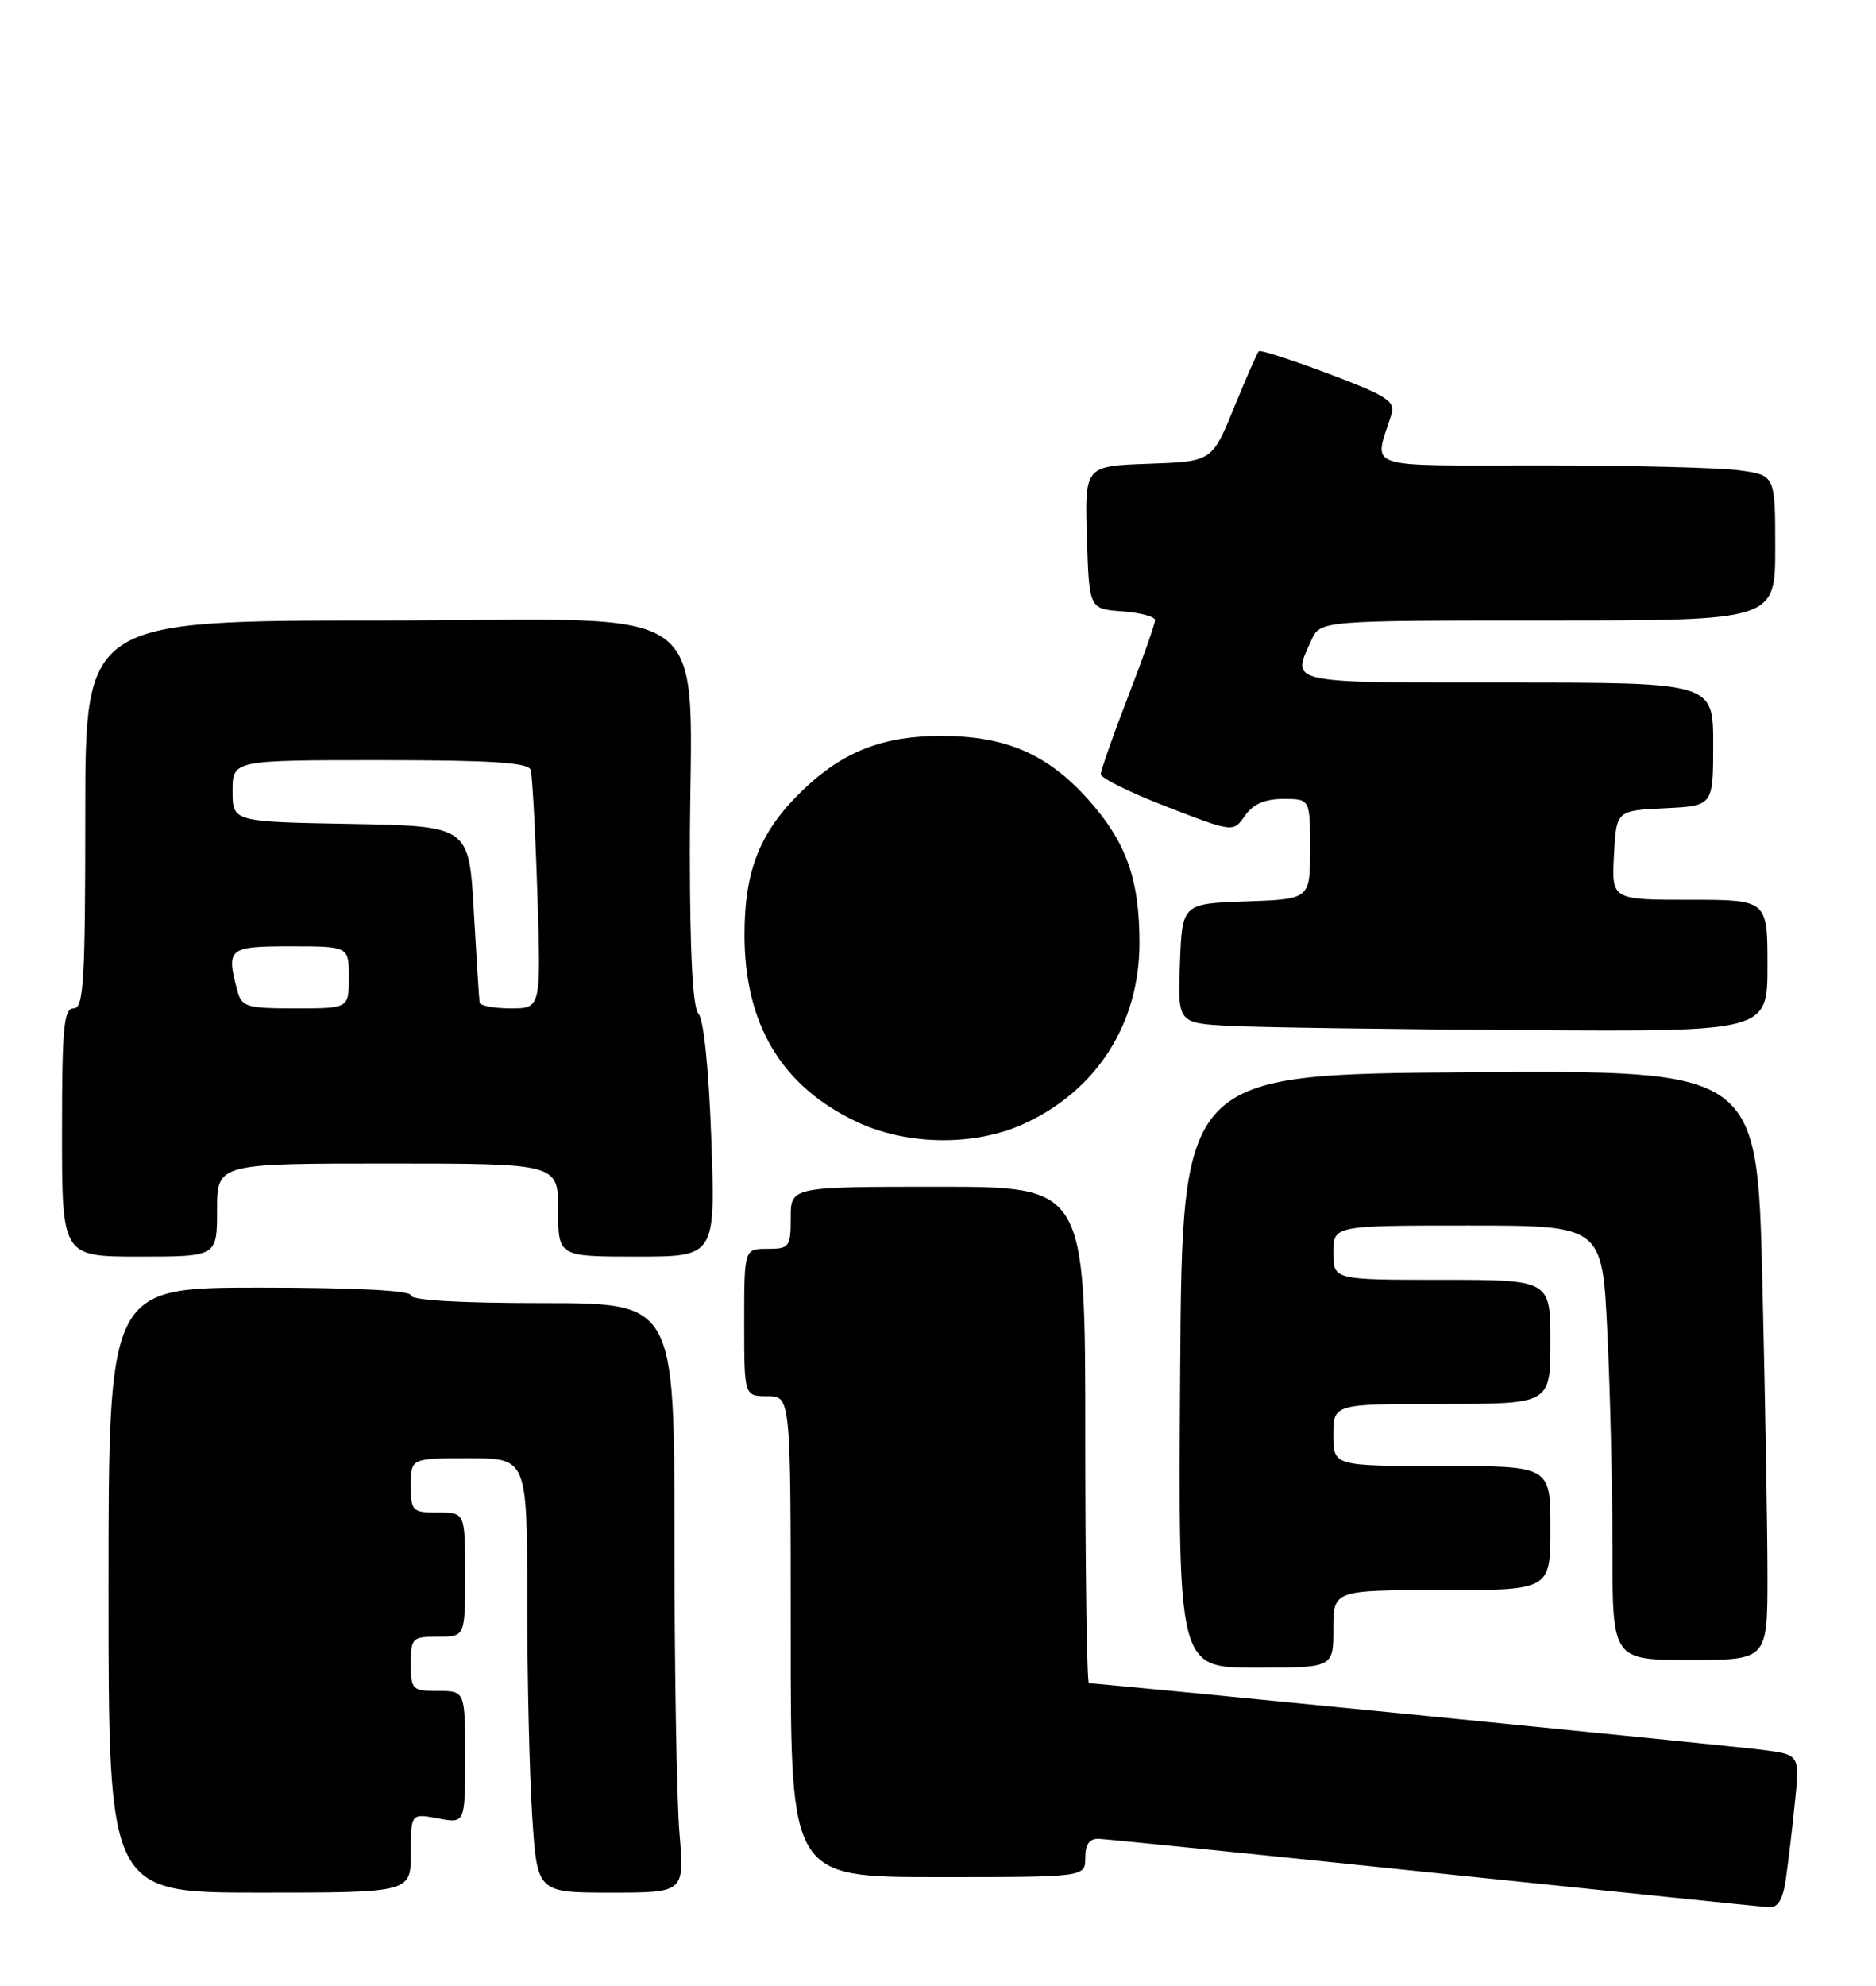 <?xml version="1.0" encoding="UTF-8" standalone="no"?>
<!DOCTYPE svg PUBLIC "-//W3C//DTD SVG 1.1//EN" "http://www.w3.org/Graphics/SVG/1.1/DTD/svg11.dtd" >
<svg xmlns="http://www.w3.org/2000/svg" xmlns:xlink="http://www.w3.org/1999/xlink" version="1.1" viewBox="0 0 242 256">
 <g >
 <path fill="currentColor"
d=" M 230.37 242.25 C 230.67 240.19 231.20 235.74 231.54 232.36 C 232.17 226.21 232.17 226.21 227.34 225.59 C 223.11 225.05 141.71 217.00 140.47 217.00 C 140.21 217.00 140.00 202.60 140.00 185.00 C 140.00 153.00 140.00 153.00 121.00 153.00 C 102.00 153.00 102.00 153.00 102.00 157.00 C 102.00 160.78 101.83 161.00 99.00 161.00 C 96.00 161.00 96.00 161.00 96.00 170.50 C 96.00 180.00 96.00 180.00 99.00 180.00 C 102.00 180.00 102.00 180.00 102.00 211.00 C 102.00 242.00 102.00 242.00 121.00 242.00 C 140.00 242.00 140.00 242.00 140.00 239.50 C 140.00 237.76 140.53 237.02 141.75 237.06 C 142.71 237.10 162.18 239.07 185.00 241.45 C 207.82 243.82 227.25 245.82 228.16 245.88 C 229.35 245.97 229.98 244.93 230.37 242.25 Z  M 53.00 238.89 C 53.00 233.78 53.00 233.78 56.50 234.43 C 60.00 235.09 60.00 235.09 60.00 226.55 C 60.00 218.00 60.00 218.00 56.50 218.00 C 53.17 218.00 53.00 217.83 53.00 214.50 C 53.00 211.17 53.17 211.00 56.50 211.00 C 60.00 211.00 60.00 211.00 60.00 203.00 C 60.00 195.00 60.00 195.00 56.50 195.00 C 53.17 195.00 53.00 194.83 53.00 191.50 C 53.00 188.00 53.00 188.00 60.50 188.00 C 68.00 188.00 68.00 188.00 68.01 206.25 C 68.01 216.29 68.30 228.89 68.66 234.25 C 69.30 244.00 69.30 244.00 78.80 244.00 C 88.29 244.00 88.29 244.00 87.65 236.35 C 87.29 232.14 87.00 215.04 87.00 198.35 C 87.00 168.00 87.00 168.00 70.00 168.00 C 59.33 168.00 53.00 167.63 53.00 167.00 C 53.00 166.37 45.83 166.00 33.50 166.00 C 14.00 166.00 14.00 166.00 14.00 205.00 C 14.00 244.00 14.00 244.00 33.50 244.00 C 53.00 244.00 53.00 244.00 53.00 238.89 Z  M 172.00 210.00 C 172.00 205.00 172.00 205.00 186.00 205.00 C 200.00 205.00 200.00 205.00 200.00 197.00 C 200.00 189.00 200.00 189.00 186.00 189.00 C 172.00 189.00 172.00 189.00 172.00 185.00 C 172.00 181.00 172.00 181.00 186.00 181.00 C 200.00 181.00 200.00 181.00 200.00 173.00 C 200.00 165.00 200.00 165.00 186.00 165.00 C 172.00 165.00 172.00 165.00 172.00 161.50 C 172.00 158.00 172.00 158.00 189.34 158.00 C 206.69 158.00 206.69 158.00 207.34 171.66 C 207.71 179.17 208.00 191.77 208.00 199.66 C 208.00 214.00 208.00 214.00 218.00 214.00 C 228.00 214.00 228.00 214.00 228.00 203.16 C 228.00 197.20 227.70 180.10 227.34 165.15 C 226.68 137.98 226.68 137.98 189.59 138.24 C 152.50 138.50 152.50 138.50 152.24 176.75 C 151.98 215.00 151.98 215.00 161.99 215.00 C 172.00 215.00 172.00 215.00 172.00 210.00 Z  M 28.00 156.00 C 28.00 150.00 28.00 150.00 50.00 150.00 C 72.00 150.00 72.00 150.00 72.00 156.00 C 72.00 162.00 72.00 162.00 82.15 162.00 C 92.29 162.00 92.29 162.00 91.76 146.91 C 91.44 137.90 90.77 131.37 90.11 130.71 C 89.37 129.97 89.00 123.04 88.99 110.05 C 88.98 76.40 93.72 80.00 49.36 80.00 C 11.00 80.00 11.00 80.00 11.00 105.00 C 11.00 126.56 10.79 130.00 9.50 130.00 C 8.23 130.00 8.00 132.44 8.00 146.00 C 8.00 162.00 8.00 162.00 18.00 162.00 C 28.00 162.00 28.00 162.00 28.00 156.00 Z  M 132.00 144.92 C 141.43 140.65 146.97 132.04 146.99 121.62 C 147.00 113.33 145.28 108.53 140.32 103.01 C 135.09 97.19 129.71 94.88 121.44 94.88 C 113.92 94.87 108.78 96.87 103.63 101.80 C 98.07 107.12 96.04 112.12 96.04 120.50 C 96.04 132.07 100.82 140.04 110.50 144.62 C 116.96 147.67 125.65 147.80 132.00 144.92 Z  M 228.00 124.50 C 228.00 116.00 228.00 116.00 217.95 116.00 C 207.90 116.00 207.90 116.00 208.20 110.25 C 208.50 104.50 208.50 104.50 214.75 104.20 C 221.00 103.90 221.00 103.90 221.00 95.95 C 221.00 88.00 221.00 88.00 194.50 88.00 C 165.74 88.00 166.59 88.18 169.16 82.55 C 170.32 80.00 170.32 80.00 199.66 80.00 C 229.00 80.00 229.00 80.00 229.00 70.64 C 229.00 61.27 229.00 61.27 224.36 60.64 C 221.81 60.29 210.28 60.00 198.74 60.00 C 175.42 60.00 177.22 60.61 179.47 53.49 C 180.03 51.73 179.04 51.08 171.43 48.20 C 166.65 46.40 162.58 45.08 162.38 45.28 C 162.18 45.48 160.74 48.76 159.18 52.57 C 156.35 59.50 156.35 59.50 148.14 59.79 C 139.93 60.08 139.93 60.08 140.21 69.29 C 140.50 78.50 140.50 78.50 144.75 78.81 C 147.09 78.98 149.00 79.49 149.00 79.96 C 149.00 80.42 147.43 84.88 145.50 89.86 C 143.57 94.85 142.00 99.33 142.00 99.82 C 142.00 100.31 145.84 102.20 150.54 104.02 C 159.09 107.32 159.09 107.32 160.60 105.16 C 161.65 103.66 163.16 103.00 165.56 103.00 C 169.00 103.00 169.00 103.00 169.00 109.46 C 169.00 115.92 169.00 115.92 160.75 116.21 C 152.50 116.50 152.50 116.50 152.21 124.20 C 151.92 131.91 151.92 131.91 158.71 132.26 C 162.44 132.45 179.56 132.70 196.75 132.80 C 228.00 133.00 228.00 133.00 228.00 124.50 Z  M 30.63 127.75 C 29.15 122.24 29.44 122.00 37.50 122.00 C 45.00 122.00 45.00 122.00 45.00 126.00 C 45.00 130.00 45.00 130.00 38.12 130.00 C 31.82 130.00 31.18 129.81 30.63 127.75 Z  M 61.87 129.25 C 61.80 128.84 61.47 123.55 61.12 117.50 C 60.50 106.50 60.50 106.50 45.25 106.22 C 30.00 105.95 30.00 105.95 30.00 101.97 C 30.00 98.00 30.00 98.00 49.03 98.00 C 63.38 98.00 68.16 98.31 68.45 99.25 C 68.67 99.94 69.06 107.14 69.32 115.25 C 69.79 130.00 69.79 130.00 65.90 130.00 C 63.75 130.00 61.94 129.66 61.87 129.25 Z "/>
</g>
</svg>